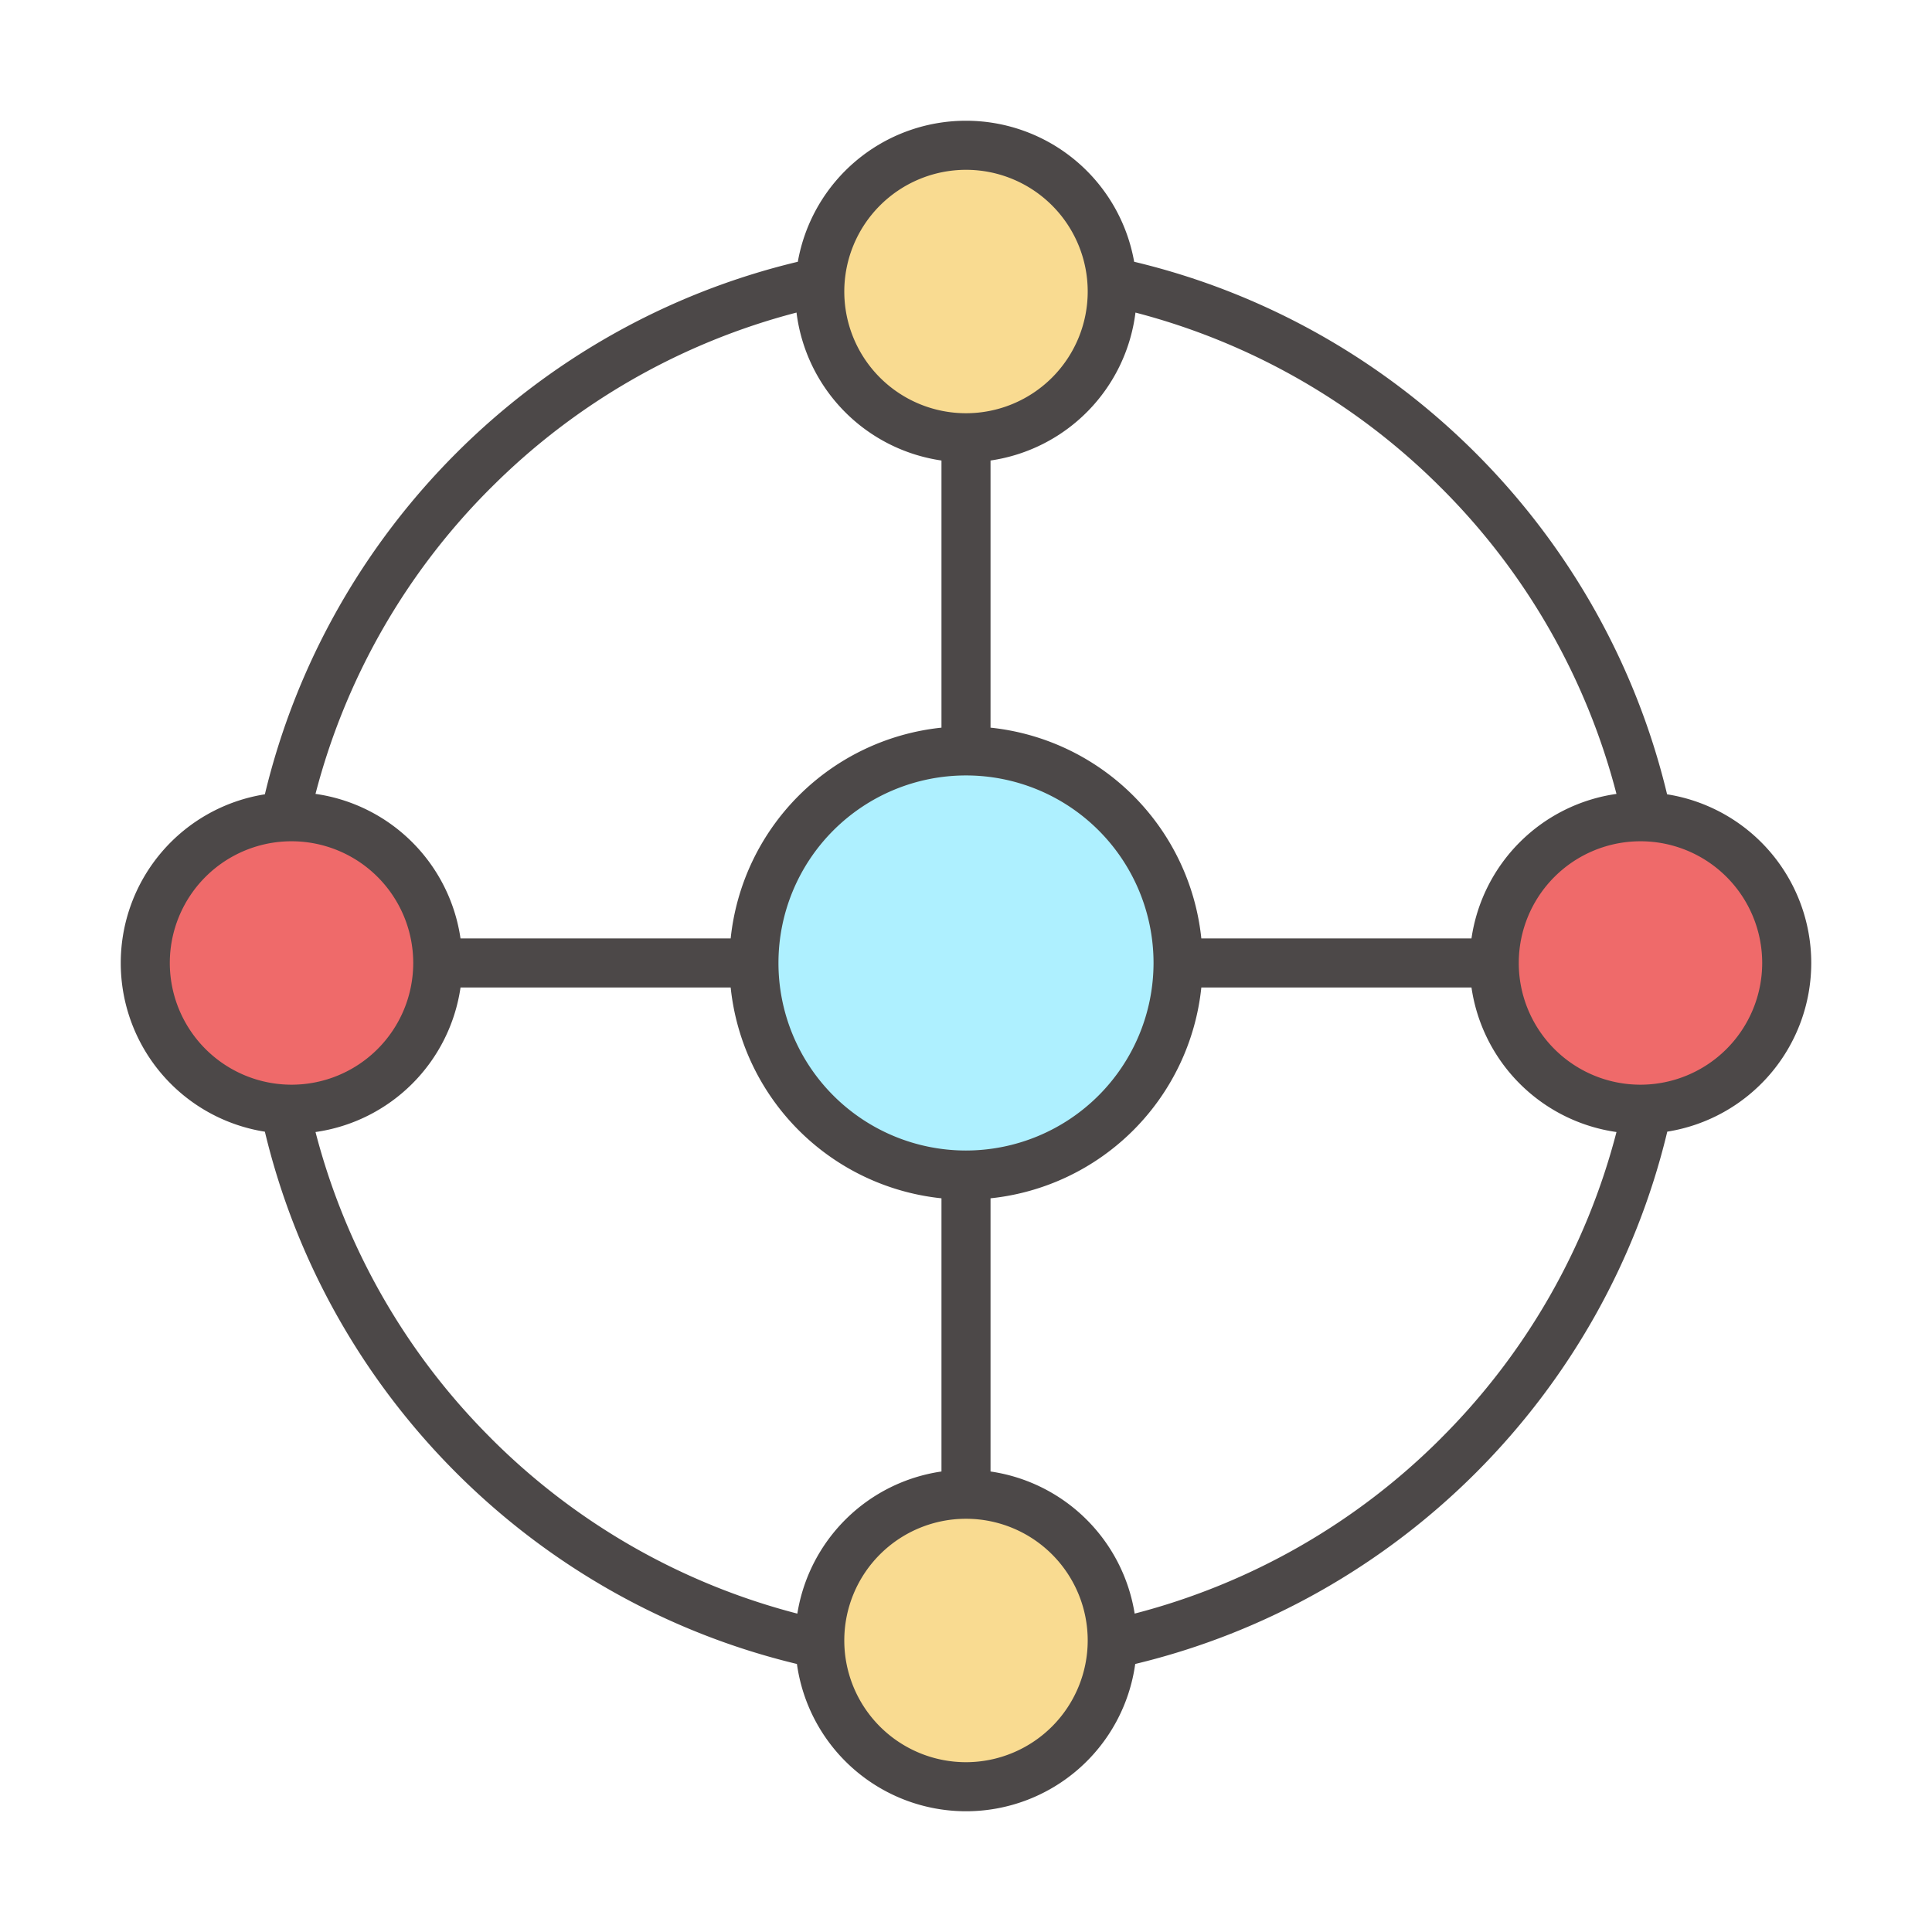 <?xml version="1.0" standalone="no"?><!DOCTYPE svg PUBLIC "-//W3C//DTD SVG 1.1//EN" "http://www.w3.org/Graphics/SVG/1.1/DTD/svg11.dtd"><svg t="1581224701644" class="icon" viewBox="0 0 1024 1024" version="1.1" xmlns="http://www.w3.org/2000/svg" p-id="3636" xmlns:xlink="http://www.w3.org/1999/xlink" width="50" height="50"><defs><style type="text/css"></style></defs><path d="M512 232a77.51 77.51 0 1 0-77.51-77.51A77.6 77.6 0 0 0 512 232z" fill="#F9DB91" p-id="3637"></path><path d="M512 398a112.4 112.4 0 1 0 112.4 112.4A112.53 112.53 0 0 0 512 398z" fill="#AEF0FF" p-id="3638"></path><path d="M869.49 432.89A77.51 77.51 0 1 0 947 510.4a77.6 77.6 0 0 0-77.51-77.51z" fill="#EF6A6A" p-id="3639"></path><path d="M512 792a77.51 77.51 0 1 0 77.51 77.51A77.6 77.6 0 0 0 512 792z" fill="#F9DB91" p-id="3640"></path><path d="M154.51 432.89A77.51 77.51 0 1 0 232 510.4a77.6 77.6 0 0 0-77.49-77.51z" fill="#EF6A6A" p-id="3641"></path><path d="M960 510.4a90.53 90.53 0 0 0-76.41-89.4c-33.4-139.32-143.1-249-282.46-282.26a90.52 90.52 0 0 0-178.27 0C283.5 172 173.79 281.66 140.39 421a90.52 90.52 0 0 0 0 178.82c33.36 139.15 142.84 248.67 282 282.12a90.51 90.51 0 0 0 179.3 0c139.12-33.45 248.62-143 282-282.14A90.53 90.53 0 0 0 960 510.4zM763.83 258.57a354.61 354.61 0 0 1 92.93 162.22 90.56 90.56 0 0 0-76.85 76.61H636.73A125.44 125.44 0 0 0 525 385.67V244.08a90.55 90.55 0 0 0 76.82-78.41 355.11 355.11 0 0 1 162 92.9zM512 609.8a99.4 99.4 0 1 1 99.4-99.4 99.51 99.51 0 0 1-99.4 99.4zM512 90a64.51 64.51 0 1 1-64.51 64.51A64.58 64.58 0 0 1 512 90zM260.17 258.57a355.13 355.13 0 0 1 162-92.9A90.55 90.55 0 0 0 499 244.08v141.59A125.44 125.44 0 0 0 387.27 497.4H244.08a90.56 90.56 0 0 0-76.86-76.62 354.94 354.94 0 0 1 92.94-162.22zM90 510.4a64.51 64.51 0 1 1 64.51 64.51A64.58 64.58 0 0 1 90 510.4z m170.17 251.84A354.84 354.84 0 0 1 167.23 600a90.56 90.56 0 0 0 76.86-76.62h143.18A125.44 125.44 0 0 0 499 635.13v144.79a90.57 90.57 0 0 0-76.39 75.33 355.08 355.08 0 0 1-162.45-93zM512 934a64.51 64.51 0 1 1 64.51-64.51A64.58 64.58 0 0 1 512 934z m251.83-171.76a355.23 355.23 0 0 1-162.44 93A90.57 90.57 0 0 0 525 779.92V635.13A125.44 125.44 0 0 0 636.73 523.4h143.19a90.56 90.56 0 0 0 76.85 76.6 354.87 354.87 0 0 1-92.94 162.22z m105.66-187.33A64.51 64.51 0 1 1 934 510.4a64.58 64.58 0 0 1-64.51 64.51z" fill="#4c4848" p-id="3642" data-spm-anchor-id="a313x.7781069.0.i22" class="selected"></path></svg>